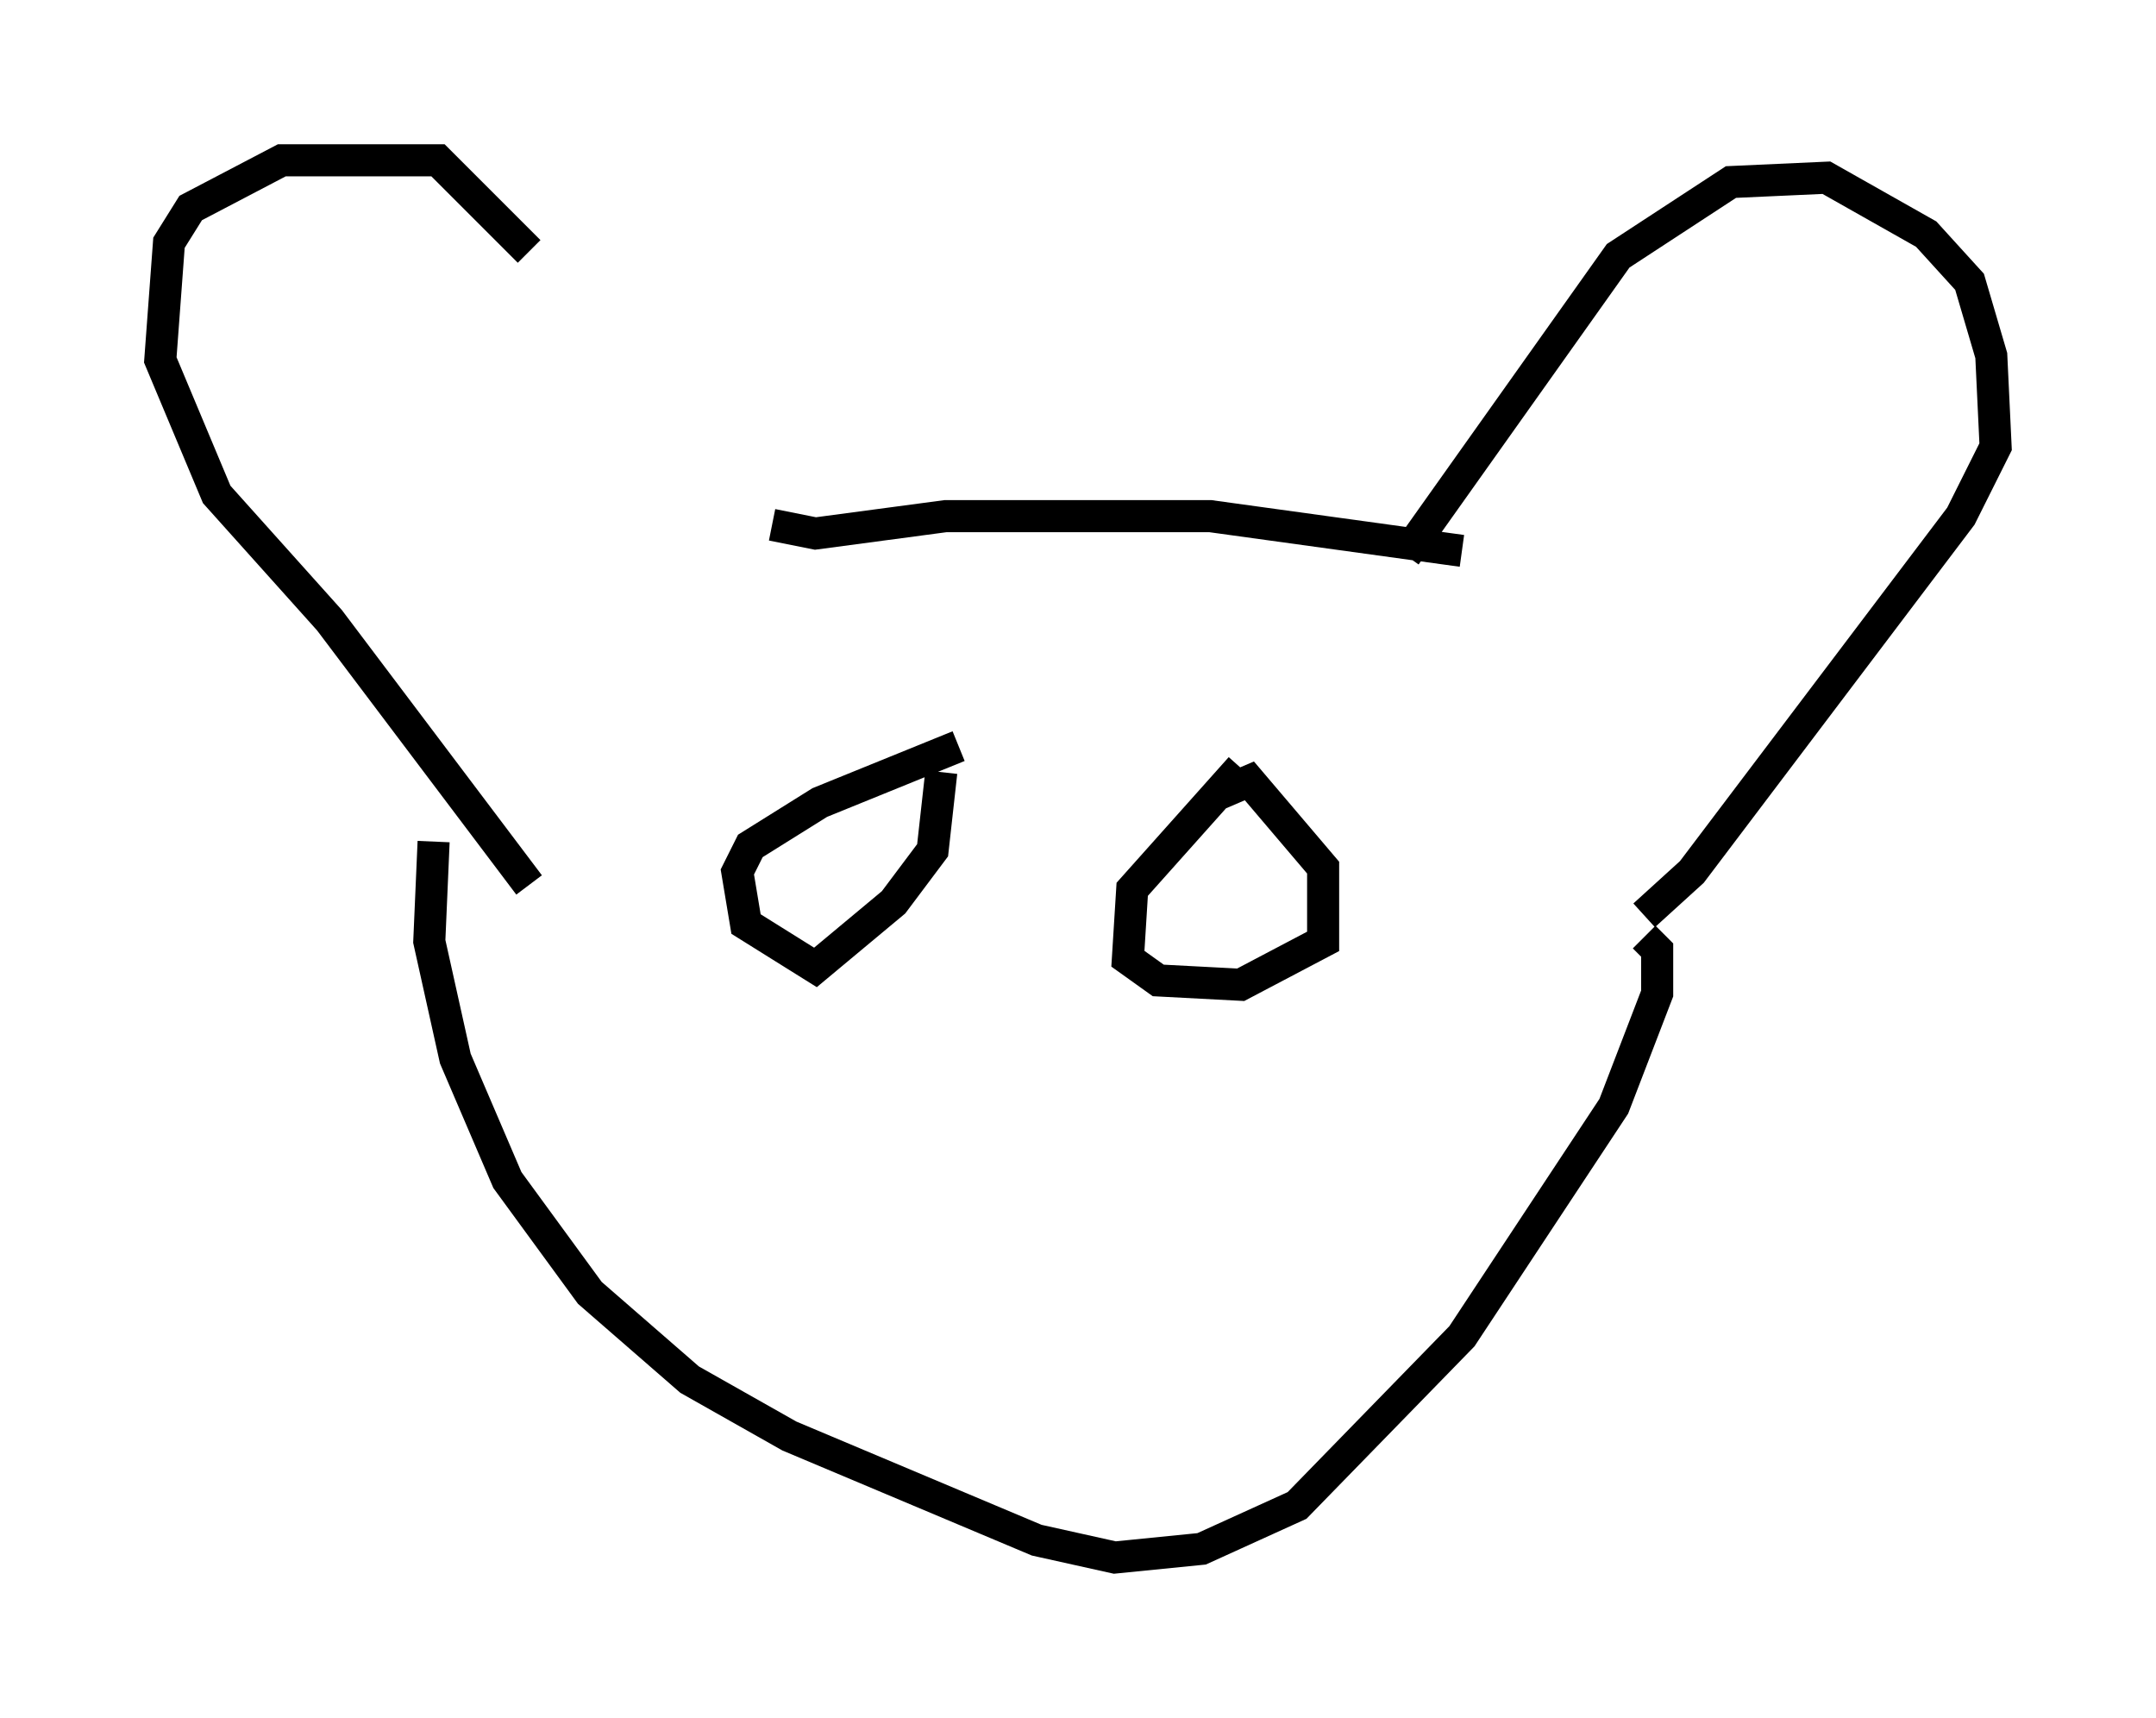 <?xml version="1.0" encoding="utf-8" ?>
<svg baseProfile="full" height="53.572" version="1.1" width="67.239" xmlns="http://www.w3.org/2000/svg" xmlns:ev="http://www.w3.org/2001/xml-events" xmlns:xlink="http://www.w3.org/1999/xlink"><defs /><rect fill="white" height="53.572" width="67.239" x="0" y="0" /><path d="M24.08, 18.802 m-7.578, -10.961 l-2.842, -2.842 -4.871, 0.0 l-2.842, 1.488 -0.677, 1.083 l-0.271, 3.654 1.759, 4.195 l3.518, 3.924 6.225, 8.254 m7.578, -11.231 l1.353, 0.271 4.059, -0.541 l8.254, 0.0 7.848, 1.083 m-1.759, 0.135 l6.631, -9.337 3.518, -2.3 l2.977, -0.135 3.112, 1.759 l1.353, 1.488 0.677, 2.3 l0.135, 2.842 -1.083, 2.165 l-8.39, 11.096 -1.488, 1.353 m-37.753, -2.3 l-0.135, 3.112 0.812, 3.654 l1.624, 3.789 2.571, 3.518 l3.112, 2.706 3.112, 1.759 l7.713, 3.248 2.436, 0.541 l2.706, -0.271 2.977, -1.353 l5.142, -5.277 4.736, -7.172 l1.353, -3.518 0.0, -1.353 l-0.406, -0.406 m-21.38, -5.954 l-4.33, 1.759 -2.165, 1.353 l-0.406, 0.812 0.271, 1.624 l2.165, 1.353 2.436, -2.03 l1.218, -1.624 0.271, -2.436 m9.337, -0.135 l-3.383, 3.789 -0.135, 2.165 l0.947, 0.677 2.571, 0.135 l2.571, -1.353 0.0, -2.3 l-2.3, -2.706 -0.947, 0.406 m-6.901, 13.532 " fill="none" stroke="black" stroke-width="1" /></svg>